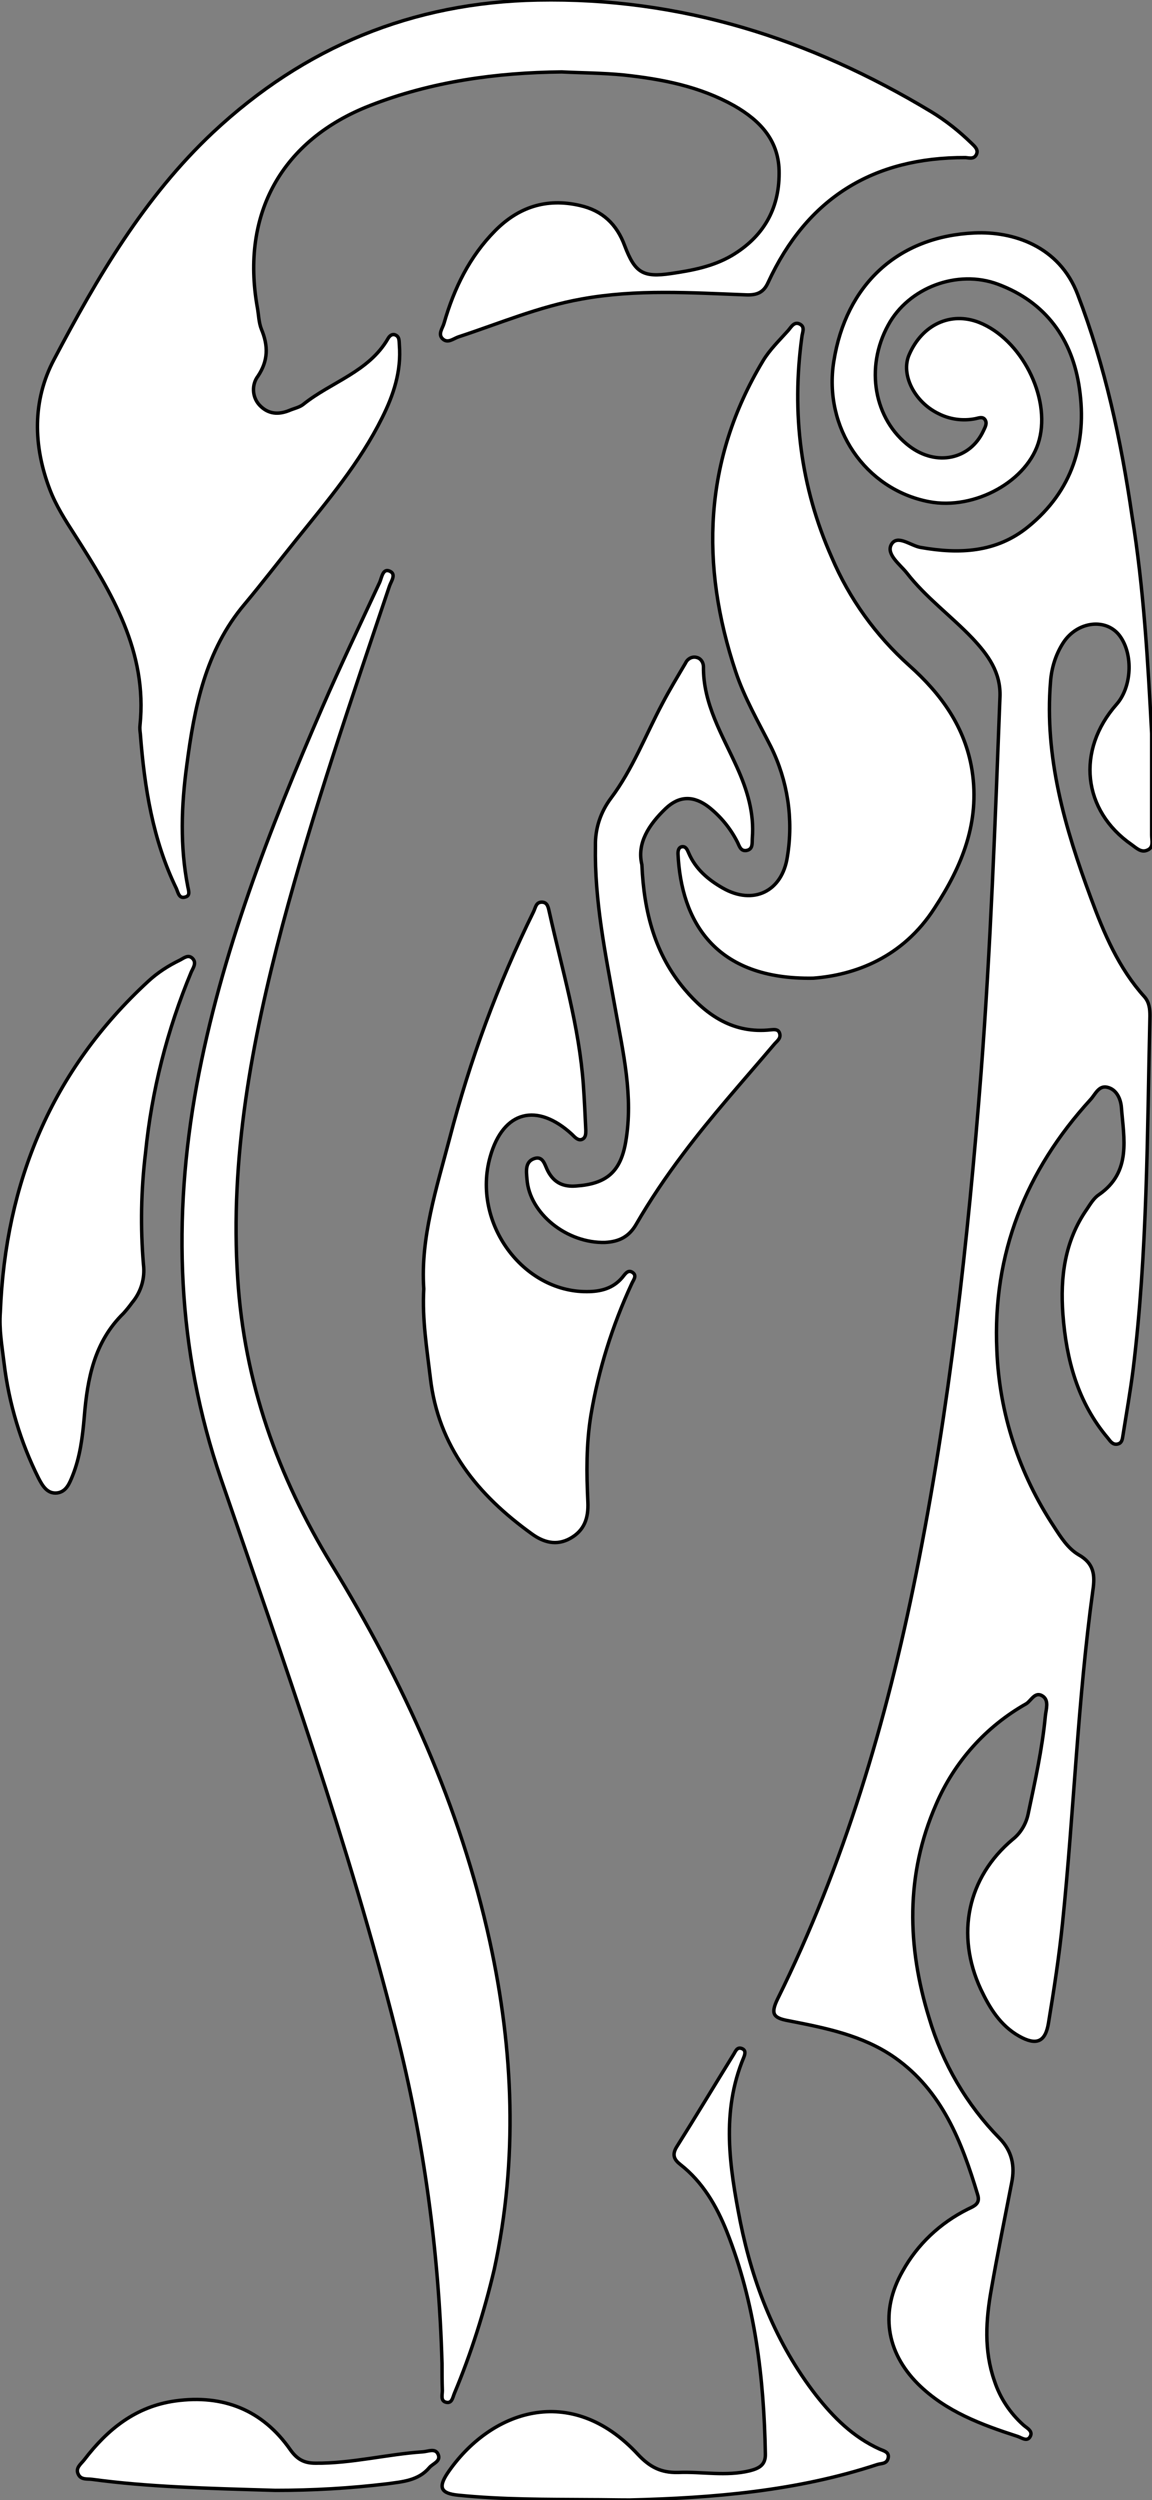 <?xml version="1.0" encoding="utf-8"?>
<!-- Generator: Adobe Illustrator 24.1.0, SVG Export Plug-In . SVG Version: 6.00 Build 0)  -->
<svg version="1.1" id="图层_1" xmlns="http://www.w3.org/2000/svg" xmlns:xlink="http://www.w3.org/1999/xlink" x="0px" y="0px"
	 viewBox="0 0 334.9 726.6" style="enable-background:new 0 0 334.9 726.6;" xml:space="preserve">
<rect x="0" y="0" width="334.9" height="726.6" fill="#808080" stroke="none"/>
<style type="text/css">
	.st0{fill:#FFFFFF;stroke:#000000;stroke-miterlimit:10;}
</style>
<g>
	<path id="X00B7FFM2Gra1Co12_3_" class="st0" d="M334.8,213.2c0,9.8,0,19.7,0,29.5c0,1.6,0.7,3.6-1.3,4.4c-1.8,0.8-3.2-0.7-4.5-1.6
		c-14.3-9.9-16.2-27.4-4.4-40.8c4.4-5,4.9-14.4,1-19.8s-12.4-4.4-16.5,1.9c-2.2,3.4-3.4,7.3-3.7,11.3c-1.8,22,4.2,42.6,11.7,62.8
		c3.8,10.3,8.1,20.5,15.6,28.8c1.4,1.6,1.6,3.5,1.6,5.6c-0.8,34.3-0.7,68.7-4.9,102.8c-0.8,6.3-1.9,12.5-2.9,18.8
		c-0.2,1.1-0.2,2.5-1.6,2.8s-2.1-0.8-2.8-1.7c-8.8-10.4-12.1-22.8-13.1-36c-0.8-10.8,0.5-21.3,7-30.6c1-1.5,2-3.2,3.5-4.2
		c9.5-6.6,7.2-16.3,6.5-25.4c-0.2-2.4-1.4-5.2-4.1-5.8c-2.5-0.6-3.5,2.1-4.9,3.6c-18.8,20.6-28.5,44.8-27.2,72.9
		c0.7,18.3,6.5,35.9,16.6,51.2c2,3.1,4.1,6.4,7.2,8.2c4.4,2.5,4.8,5.8,4.1,10.4c-4.4,32-5.5,64.4-8.8,96.5c-1,9.8-2.5,19.5-4.1,29.2
		c-0.9,5.5-3.5,6.6-8.5,3.8c-5.5-3.1-8.6-8.2-11.2-13.7c-7.3-15.8-3.9-32.4,9.3-43.5c2.3-1.8,3.9-4.5,4.5-7.4c2-9.5,4.1-18.9,5-28.5
		c0.2-1.9,1.1-4.4-0.7-5.7c-2.3-1.6-3.4,1.3-4.9,2.2c-11.7,6.6-20.9,16.9-26.2,29.3c-8.9,20.4-8.4,41.2-2,62
		c3.9,13.2,10.9,25.2,20.5,35c3.6,3.7,4.5,8,3.5,12.9c-2,10.3-4.1,20.6-5.9,30.9c-1.6,8.9-2.2,17.9,0.9,26.7
		c1.6,4.9,4.5,9.3,8.4,12.8c1,0.9,3,1.8,1.9,3.5c-0.9,1.4-2.4,0.2-3.6-0.2c-10.5-3.4-20.8-7.2-28.9-15.2
		c-9.4-9.4-11.1-21.2-4.5-32.8c4.3-7.8,10.9-14,18.9-18c1.8-0.9,3.8-1.5,2.9-4.3c-4.6-15.3-10.3-30.1-24.1-39.8
		c-9.3-6.5-20.2-8.6-30.9-10.7c-4.4-0.8-5.2-2-3.2-6.2c19.4-39.2,31.7-80.8,40.3-123.6c9.7-48.1,15.1-96.8,18.9-145.6
		c2.8-36.4,4.1-72.9,5.5-109.3c0.3-7.2-3.5-12.3-8-17.1c-6.2-6.5-13.6-11.9-19.1-19c-2-2.5-6-5.4-4.5-8.2c1.7-3.1,5.6,0.3,8.5,0.8
		c11.3,2,22.1,1.5,31.3-6c12.8-10.4,17.2-24.4,14.9-40.2c-2-14.2-9.7-25.1-23.7-30.3c-11.8-4.4-26,1-31.9,11.9
		c-6.8,12.4-4.1,27.4,6.2,35.2c7.8,5.9,17.6,3.9,21.5-4.5c0.5-1.1,1.2-2.2,0.4-3.3c-0.7-0.9-1.8-0.4-2.8-0.2
		c-3.6,0.7-7.4,0.2-10.7-1.5c-7-3.4-11-11.4-8.5-17.1c3.8-8.8,12.1-12.6,20.3-9.4c12.2,4.8,20.9,21.6,17.5,34.2
		c-3.1,11.8-18.7,20.5-32.1,17.9c-18.5-3.6-30.7-21.5-27.6-40.8c3.5-22.1,18.5-36.3,40.9-37.3c11.1-0.5,24.6,3.7,30,17.9
		c8,20.9,12.6,42.4,15.8,64.4C332.5,171,333.7,192.1,334.8,213.2z"/>
	<path id="X0069A9M2Gra1OT12_1_" class="st0" d="M163.3,20.9c-19.1,0.2-37.9,2.8-55.8,9.8C81.9,40.7,70,62.2,74.8,89.3
		c0.4,2.1,0.4,4.4,1.2,6.4c2,4.8,2,9.1-1,13.6c-1.9,2.5-1.7,6.1,0.4,8.4c2.5,2.7,5.5,2.9,8.7,1.6c1.4-0.6,3-0.9,4.1-1.8
		c8.1-6.5,19-9.4,24.6-19.1c0.4-0.7,1.1-1.4,2-1.1c1.4,0.5,1.2,1.8,1.3,3c0.6,7.6-1.7,14.5-5,21.1c-6.5,13.1-15.9,24.2-25,35.5
		c-5,6.2-9.9,12.6-15,18.7c-11.4,13.5-14.6,30-16.8,46.8c-1.6,11.8-2,23.6,0.3,35.3c0.2,1.1,0.8,2.6-0.7,3c-1.8,0.6-2.1-1.2-2.6-2.4
		c-6.9-14.2-9.3-29.4-10.5-45c-0.1-0.8-0.2-1.7-0.1-2.5c2.2-21.4-8.2-38.5-19-55.4c-2.7-4.2-5.4-8.4-7.2-13.1
		c-4.9-12.8-5.1-25.9,1.2-37.8c12.6-23.9,26.2-47.2,46.2-66c26.6-24.9,58-37.8,94.4-38.5c41.4-0.8,79.1,11.2,114.3,32.4
		c4.3,2.6,8.2,5.7,11.8,9.2c0.9,0.9,2.2,1.9,1.4,3.4c-0.7,1.3-2,0.9-3.1,0.8c-26.9-0.1-46.1,11.8-57.4,36.3
		c-1.3,2.9-3.2,3.7-6.3,3.6c-16-0.6-32-1.7-47.9,1.2c-12.4,2.2-23.9,7.1-35.8,11c-1.5,0.5-3.1,2-4.6,0.6s0-3.1,0.4-4.6
		c2.9-10.1,7.4-19.3,14.8-26.8c6.8-6.9,14.9-9.6,24.6-7.4c6.7,1.5,10.8,5.5,13.1,11.7c3,7.9,5.3,9.3,13.5,8.1
		c6.1-0.9,12.1-2,17.6-5.2c9.1-5.4,13.8-13.4,13.8-23.9c0.1-9.4-5.4-15.3-13.1-19.7c-10-5.6-20.9-7.7-32-8.9
		C175.3,21.2,169.3,21.2,163.3,20.9z"/>
	<path id="X0069A9M2Gra1OT12" class="st0" d="M128.5,686.9c-0.9-32.5-5.3-64.8-13.3-96.3c-13.8-54.7-32.7-107.7-51-160.9
		c-12.8-37.4-14.1-75.6-7-114.4c7.1-38.3,21.1-74.2,36.5-109.7c5.3-12.2,11.1-24.3,16.7-36.4c0.6-1.4,0.9-4.1,2.9-3.2
		s0.4,2.9-0.1,4.4c-11,32.7-22.2,65.3-31.1,98.6c-8.9,33.6-15.3,67.6-13,102.6c1.9,30.1,11.6,57.4,27.3,83.1
		c20.9,34.1,37.4,70.3,46,109.6c6.9,31.6,8.2,63.3,1.3,95.2c-2.9,12.3-6.7,24.4-11.6,36.1c-0.5,1.2-0.7,3-2.4,2.6s-1.1-2.2-1.1-3.4
		C128.5,692.2,128.5,689.5,128.5,686.9z"/>
	<path id="X00B7FFM2Gra1Co12_2_" class="st0" d="M236.4,284.3c-28.7,0.5-38.4-16.7-39.3-36.2c0-0.9,0.2-1.8,1.1-2
		c1.2-0.2,1.6,0.9,2,1.8c2,4.7,5.7,7.8,9.9,10.2c8.9,5.1,17.3,1,18.8-9.1c1.8-10.9,0.1-22.1-4.8-32c-3.6-7.1-7.7-14.2-10.2-21.7
		c-10.4-31.1-9.4-61.6,7.9-90.4c1.9-3.2,4.8-6,7.3-8.8c0.9-1,1.8-2.9,3.6-1.8c1.4,0.9,0.5,2.4,0.4,3.7c-3,22.1-0.4,43.5,8.7,64
		c5.1,12,12.8,22.7,22.5,31.4c9.3,8.3,16.3,17.9,18.3,30.6c2.3,15-2.9,27.7-10.9,39.9C262.4,278.4,248.4,283.4,236.4,284.3z"/>
	<path id="X00B7FFM2Gra1Co12_1_" class="st0" d="M123.2,374.6c-1-14.9,3.7-29.2,7.5-43.7c5.9-22.7,14-44.8,24.4-65.9
		c0.6-1.2,0.7-2.8,2.4-2.8s1.9,1.6,2.2,2.9c3.7,16.7,8.7,33.2,9.9,50.4c0.3,4.3,0.5,8.6,0.7,13c0,1,0,2.1-1,2.6s-1.9-0.3-2.6-1
		c-0.1-0.1-0.2-0.2-0.4-0.4c-10.1-9.3-20-7-23.8,6.5c-5.4,19.2,9.5,39.3,28.1,39.2c4,0,7.6-0.9,10.3-4.1c0.7-0.8,1.5-2.3,2.8-1.6
		c1.7,1,0.4,2.3-0.1,3.5c-5.6,12.1-9.6,24.9-11.8,38c-1.4,8.5-1.3,16.9-0.9,25.4c0.2,4.6-1,8.2-5.1,10.5c-4.1,2.3-7.9,1.1-11.2-1.3
		c-15.7-11.3-27.2-25.3-29.5-45.4C124.1,391.9,122.7,383.5,123.2,374.6z"/>
	<path id="X2382D6M2Gra2OT13" class="st0" d="M0.1,381.3c1.5-37.7,14.9-70.2,43-96.1c2.7-2.5,5.8-4.5,9.1-6.1
		c1.2-0.6,2.4-1.7,3.6-0.7c1.5,1.3,0.4,2.8-0.2,4.1c-7,16.8-11.5,34.5-13.3,52.6c-1.3,10.8-1.5,21.6-0.6,32.4c0.5,4-0.7,8-3.3,11.1
		c-0.8,1.1-1.6,2.1-2.5,3.1c-8.5,8.3-10.5,19-11.4,30.1c-0.5,5.8-1.2,11.6-3.4,17.1c-0.9,2.2-1.8,4.6-4.4,5c-3,0.4-4.4-2.2-5.5-4.3
		C6,419.2,2.6,407.9,1.2,396.3C0.6,391.3-0.3,386.4,0.1,381.3z"/>
	<path id="X00B7FFM2Gra1Co12" class="st0" d="M186.6,251.3c0.6,14,3.9,26.1,12.4,36.2c6.5,7.7,14.3,13,25.1,11.8
		c1-0.1,2.1-0.2,2.5,0.9c0.6,1.6-0.8,2.4-1.6,3.4c-8.9,10.5-18.2,20.8-26.5,31.9c-4.9,6.5-9.5,13.3-13.6,20.4c-2.1,3.6-5,5-9,5.2
		c-11.1,0.3-22-8.4-22.7-18.4c-0.2-2.3-0.6-5.1,2.2-6c2.6-0.8,3,2.1,3.9,3.7c1.8,3.4,4.5,4.6,8.2,4.3c8.8-0.6,12.9-4.1,14.4-12.8
		c2.3-13.3-0.8-26.2-3.1-39.1c-2.8-15.6-6-31.1-5.7-47c-0.1-5,1.5-9.8,4.5-13.8c6.3-8.4,10.1-18.4,15-27.6c2.1-4,4.4-7.8,6.7-11.7
		c0.6-1.3,2-2,3.3-1.6c1.2,0.3,1.9,1.5,1.9,2.7c-0.1,10.8,5.5,19.8,9.7,29.1c3,6.6,5.1,13.4,4.5,20.7c-0.1,1.4,0.3,3.3-1.8,3.6
		c-1.7,0.2-2-1.5-2.6-2.6c-2-3.9-4.8-7.3-8.2-10c-4.4-3.4-8.6-3.4-12.6,0.4C188.6,239.7,185.1,245.1,186.6,251.3z"/>
	<path id="X2800BFM2Gra3OT5_1_" class="st0" d="M171.6,726.5c-12.8-0.1-25.6,0-38.4-1.3c-5-0.5-5.9-2.2-3.1-6.4
		c12.3-18.1,35.8-26.6,55.4-5.4c3.4,3.6,6.6,5.3,11.6,5.2c7-0.3,13.9,1.2,20.9-0.5c2.7-0.7,4.6-1.7,4.5-4.9
		c-0.4-22.1-3-43.9-11.2-64.6c-3-7.5-7-14.4-13.5-19.5c-1.8-1.4-2.5-2.8-1.1-5.1c5.6-8.9,11-17.9,16.5-26.8c0.6-0.9,1-2.4,2.5-1.8
		c1.2,0.5,0.9,1.6,0.5,2.6c-6.6,15.8-4.1,31.8-1,47.7c3.7,18.3,10.4,35.4,22,50.4c5.1,6.5,10.8,12.2,18.5,15.7
		c1.1,0.5,2.9,0.8,2.5,2.6s-2,1.5-3.2,1.9c-23.4,7.7-47.6,9.7-71.9,10.3C179.2,726.6,175.4,726.5,171.6,726.5z"/>
	<path id="X2800BFM2Gra3OT5" class="st0" d="M80.1,723.8c-20.5-0.6-37-1-53.3-3.2c-1.4-0.2-3.2,0.2-4-1.4c-1-1.9,0.7-3,1.7-4.3
		c6.8-8.9,15-15.5,26.5-17.1c13.9-1.9,25.3,2.6,33.4,14.2c2,2.8,4,3.9,7.3,3.9c10.5,0.1,20.8-2.6,31.2-3.3c1.6-0.1,3.7-1.2,4.5,0.8
		s-1.6,2.6-2.6,3.8c-3.2,3.8-7.9,4.1-12.3,4.7C101.7,723.2,90.9,723.8,80.1,723.8z"/>
</g>
</svg>
